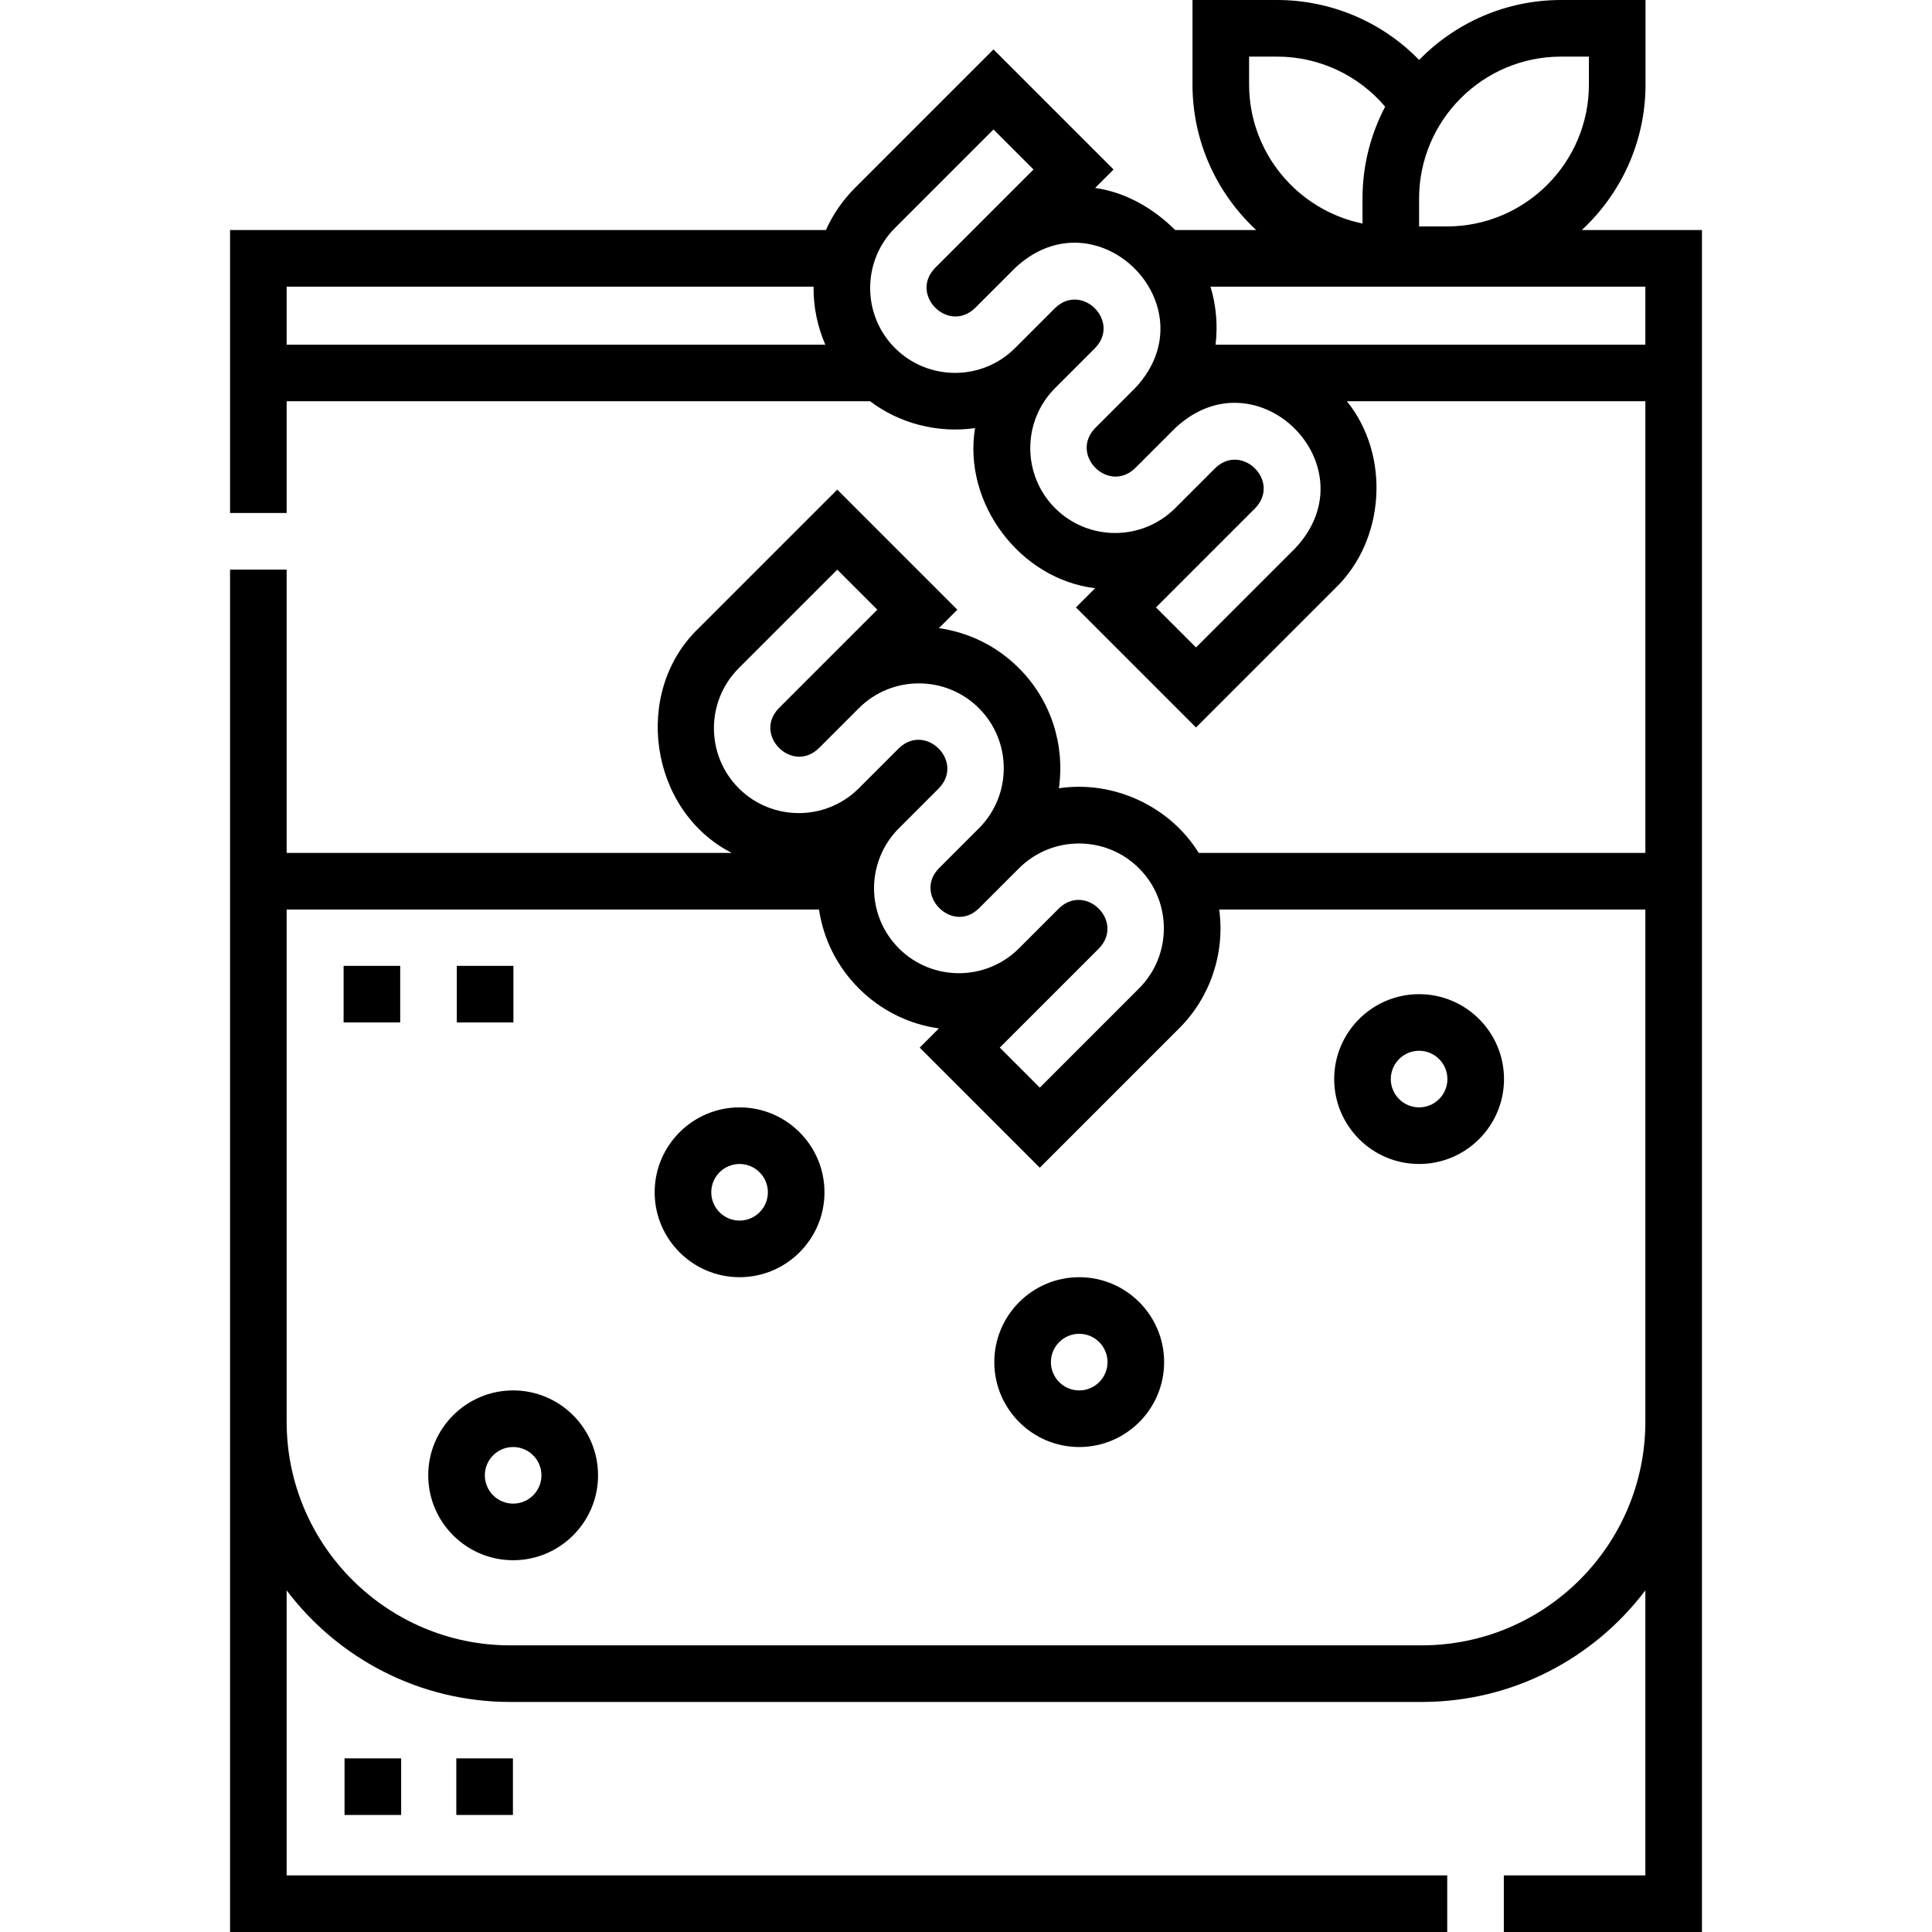 <svg id="Capa_1" enable-background="new 0 0 512 512" height="512" viewBox="0 0 512 512" width="512" xmlns="http://www.w3.org/2000/svg"><g><path d="m419.193 60.962c10.377-9.62 16.888-23.354 16.888-38.587v-22.375h-22.375c-14.734 0-28.065 6.093-37.628 15.882-9.813-10.077-23.318-15.882-37.681-15.882h-22.375v22.375c0 15.233 6.511 28.968 16.889 38.587h-21.477c-5.813-5.813-13.206-10.028-21.218-11.152l4.893-4.894-31.823-31.823-36.714 36.714c-3.273 3.273-5.856 7.052-7.698 11.155h-157.91v74.987h15.001v-29.61h154.635c7.787 5.922 18.002 8.522 27.799 7.112-3.272 19.881 11.877 40.049 31.823 42.431l-5.088 5.088 31.823 31.823 36.909-36.909c13.278-12.763 14.619-35.29 3.076-49.546h79.094v119.694h-118.359c-7.653-12.388-22.637-19.312-37.051-17.131 1.6-11.285-1.931-23.166-10.593-31.828-5.813-5.813-13.206-9.481-21.218-10.605l4.893-4.893-31.823-31.823-36.714 36.714c-17.73 16.924-13.042 48.459 8.761 59.566h-117.967v-75.083h-15.001v361.051h322.566v-15.002h-307.565v-75.527c13.568 17.944 35.078 29.564 59.256 29.564h241.557c24.178 0 45.688-11.62 59.256-29.564v75.527h-37.504v15.002h52.506v-451.038zm-343.228 30.376v-15.374h139.642c-.073 5.364 1.032 10.6 3.111 15.374zm119.814 85.737 26.106-26.106 10.608 10.608-26.106 26.106c-6.847 7.098 3.517 17.452 10.608 10.608l10.607-10.608c8.774-8.774 23.05-8.774 31.823 0 8.774 8.774 8.774 23.05 0 31.823l-10.607 10.608c-6.831 6.989 3.542 17.526 10.607 10.608l10.608-10.608c8.773-8.773 23.05-8.773 31.823 0 8.774 8.774 8.773 23.05 0 31.823l-26.301 26.301-10.608-10.608 26.301-26.301c6.847-7.098-3.516-17.452-10.607-10.608l-10.608 10.608c-8.773 8.773-23.049 8.773-31.823 0-8.774-8.774-8.773-23.05 0-31.823l10.608-10.608c6.847-7.098-3.516-17.451-10.608-10.608l-10.608 10.608c-8.773 8.774-23.049 8.774-31.823 0-8.774-8.773-8.773-23.05 0-31.823zm240.256 199.703c0 32.674-26.582 59.256-59.256 59.256h-241.558c-32.674 0-59.256-26.583-59.256-59.256v-135.743h141.079c1.176 7.89 4.822 15.165 10.558 20.902 5.814 5.813 13.206 9.481 21.218 10.605l-5.088 5.088 31.823 31.823 36.909-36.909c8.268-8.195 12.214-19.97 10.638-31.51h112.933zm-59.96-324.144c0-20.75 16.882-37.632 37.632-37.632h7.373v7.374c0 20.75-16.881 37.631-37.631 37.631h-7.374zm-45.051-30.259v-7.374h7.374c11.143 0 21.564 4.89 28.678 13.267-3.825 7.291-6.001 15.576-6.001 24.365v6.605c-17.13-3.517-30.051-18.709-30.051-36.863zm12.234 122.902-26.301 26.301-10.608-10.608 26.301-26.301c6.847-7.098-3.516-17.452-10.607-10.608l-10.608 10.608c-8.774 8.773-23.049 8.774-31.823 0s-8.773-23.05 0-31.823l10.608-10.608c6.846-7.098-3.516-17.452-10.608-10.608l-10.608 10.608c-8.774 8.774-23.05 8.774-31.823 0-8.774-8.774-8.774-23.05 0-31.823l26.106-26.106 10.608 10.607-26.106 26.107c-6.846 7.098 3.517 17.451 10.608 10.608l10.608-10.608c21.704-20.363 52.178 10.141 31.823 31.823l-10.607 10.608c-6.847 7.098 3.516 17.451 10.607 10.608l10.608-10.608c21.703-20.363 52.176 10.141 31.822 31.823zm92.777-53.939h-113.901c.636-5.122.144-10.508-1.345-15.374h115.246z"/><path d="m91.307 465.984h15.001v15.001h-15.001z"/><path d="m120.927 465.984h15.002v15.001h-15.002z"/><path d="m91.057 255.962h15.001v15.001h-15.001z"/><path d="m121.06 255.962h15.002v15.001h-15.002z"/><path d="m135.987 368.474c-12.408 0-22.502 10.094-22.502 22.502s10.095 22.502 22.502 22.502 22.502-10.094 22.502-22.502-10.094-22.502-22.502-22.502zm0 30.003c-4.136 0-7.501-3.365-7.501-7.501s3.365-7.501 7.501-7.501 7.501 3.365 7.501 7.501-3.365 7.501-7.501 7.501z"/><path d="m195.994 293.466c-12.408 0-22.502 10.094-22.502 22.502s10.095 22.502 22.502 22.502 22.502-10.094 22.502-22.502-10.095-22.502-22.502-22.502zm0 30.003c-4.136 0-7.501-3.365-7.501-7.501s3.365-7.501 7.501-7.501 7.501 3.365 7.501 7.501-3.365 7.501-7.501 7.501z"/><path d="m286.003 338.471c-12.407 0-22.502 10.094-22.502 22.502s10.095 22.502 22.502 22.502 22.502-10.094 22.502-22.502c.001-12.408-10.094-22.502-22.502-22.502zm0 30.003c-4.136 0-7.501-3.365-7.501-7.501s3.365-7.501 7.501-7.501 7.501 3.365 7.501 7.501-3.365 7.501-7.501 7.501z"/><path d="m376.077 308.468c12.408 0 22.502-10.094 22.502-22.502s-10.095-22.502-22.502-22.502-22.502 10.094-22.502 22.502 10.095 22.502 22.502 22.502zm0-30.004c4.136 0 7.501 3.365 7.501 7.501s-3.365 7.501-7.501 7.501-7.501-3.365-7.501-7.501 3.365-7.501 7.501-7.501z"/></g></svg>